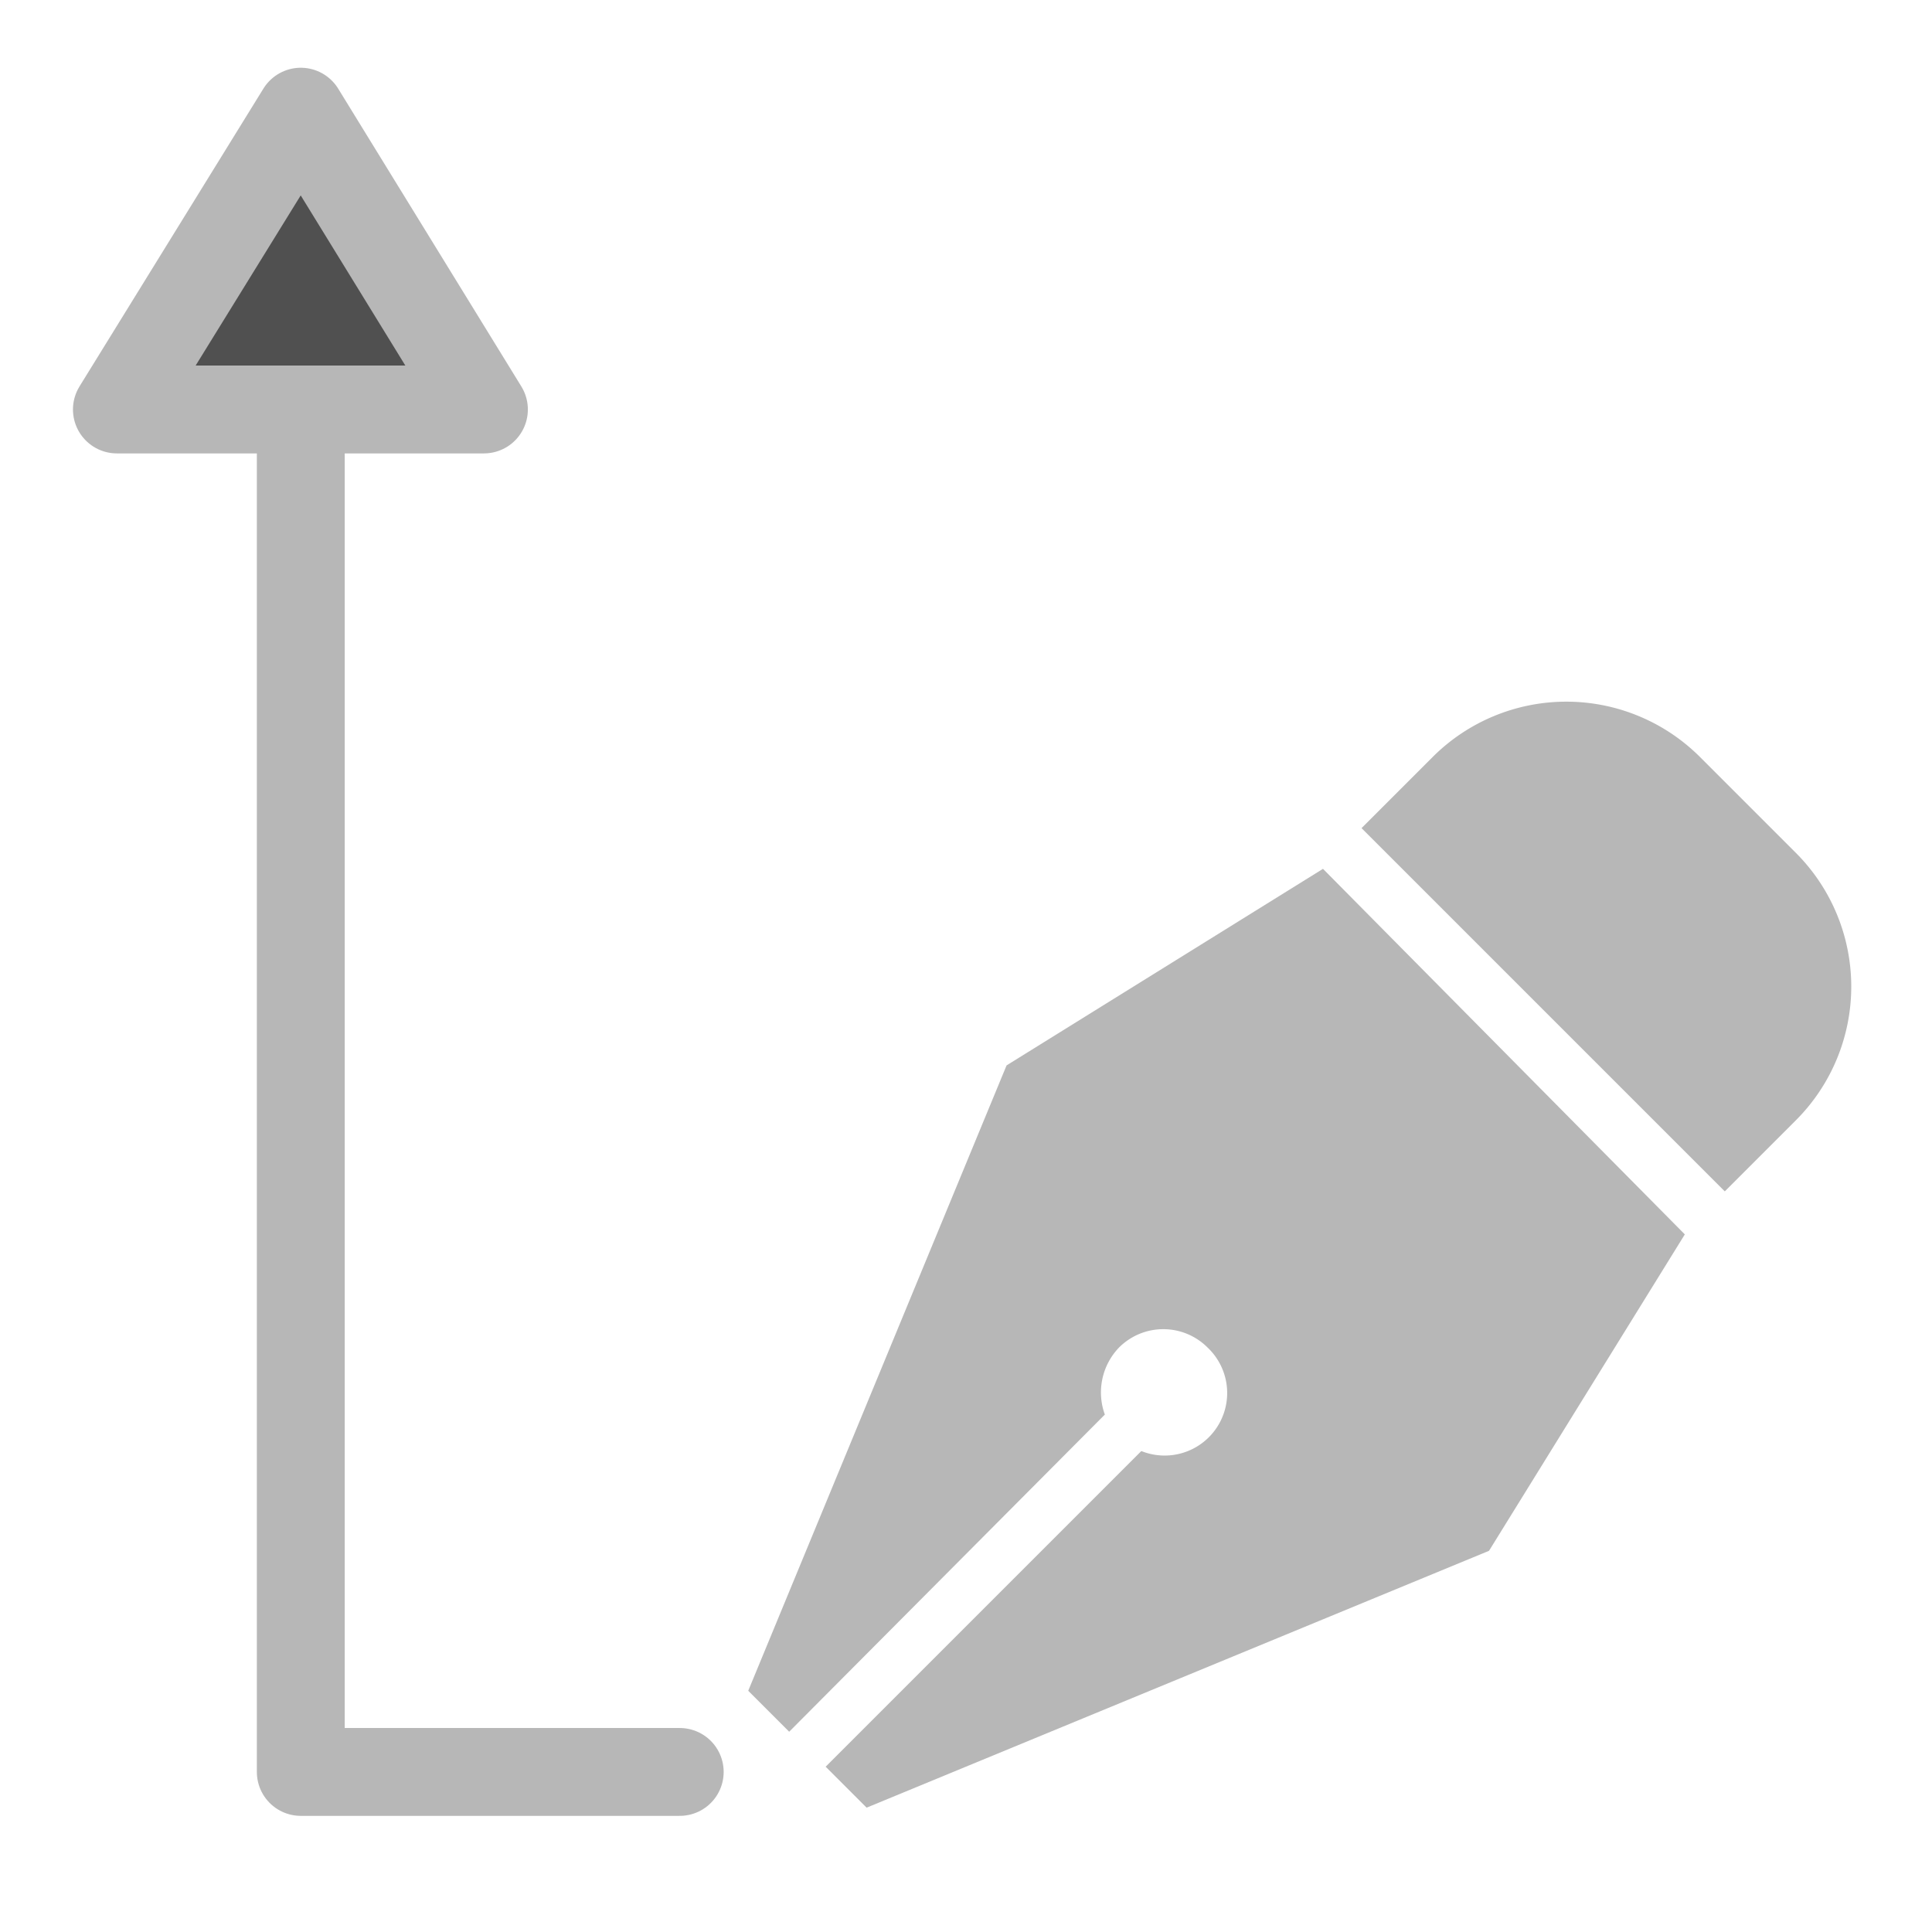 <svg id="ac9a9258-077b-4035-a5eb-f239de1ffcce" data-name="Calque 1" xmlns="http://www.w3.org/2000/svg" viewBox="0 0 25.95 25.95"><defs><style>.b3c96bcd-00c5-436c-9470-8a729d47a527,.e2c39e07-cfb7-45f4-bdd4-ad92b3114be9{fill:none;}.f06c0f04-5a35-409c-8567-c02323432955{fill:#b7b7b7;}.ae28861f-ee27-4e3a-98cf-5fc617be4f5c,.e2c39e07-cfb7-45f4-bdd4-ad92b3114be9{stroke:#b7b7b7;stroke-linecap:round;stroke-linejoin:round;stroke-width:1.18px;}.ae28861f-ee27-4e3a-98cf-5fc617be4f5c{fill:#505050;}</style></defs><title>Plan de travail 11-1</title><rect class="b3c96bcd-00c5-436c-9470-8a729d47a527" width="25.95" height="25.95"/><path class="f06c0f04-5a35-409c-8567-c02323432955" d="M21.22,10.27H23a2.54,2.54,0,0,1,2.54,2.54v1.35a0,0,0,0,1,0,0h-6.9a0,0,0,0,1,0,0V12.81a2.54,2.54,0,0,1,2.54-2.54Z" transform="translate(15.12 -12.07) rotate(45)"/><path class="f06c0f04-5a35-409c-8567-c02323432955" d="M17.77,11.67l-4.25,2.64-3.47,8.4.55.55L14.84,19a.87.87,0,0,1,.19-.9.84.84,0,0,1,1.19,0,.84.84,0,0,1-.89,1.39l-4.24,4.24.55.55L20,20.83l2.63-4.25Z"/><polyline class="e2c39e07-cfb7-45f4-bdd4-ad92b3114be9" points="4.04 5.5 4.04 23.8 9.13 23.8"/><polygon class="ae28861f-ee27-4e3a-98cf-5fc617be4f5c" points="1.57 5.5 4.04 1.5 6.5 5.5 1.57 5.5"/></svg>